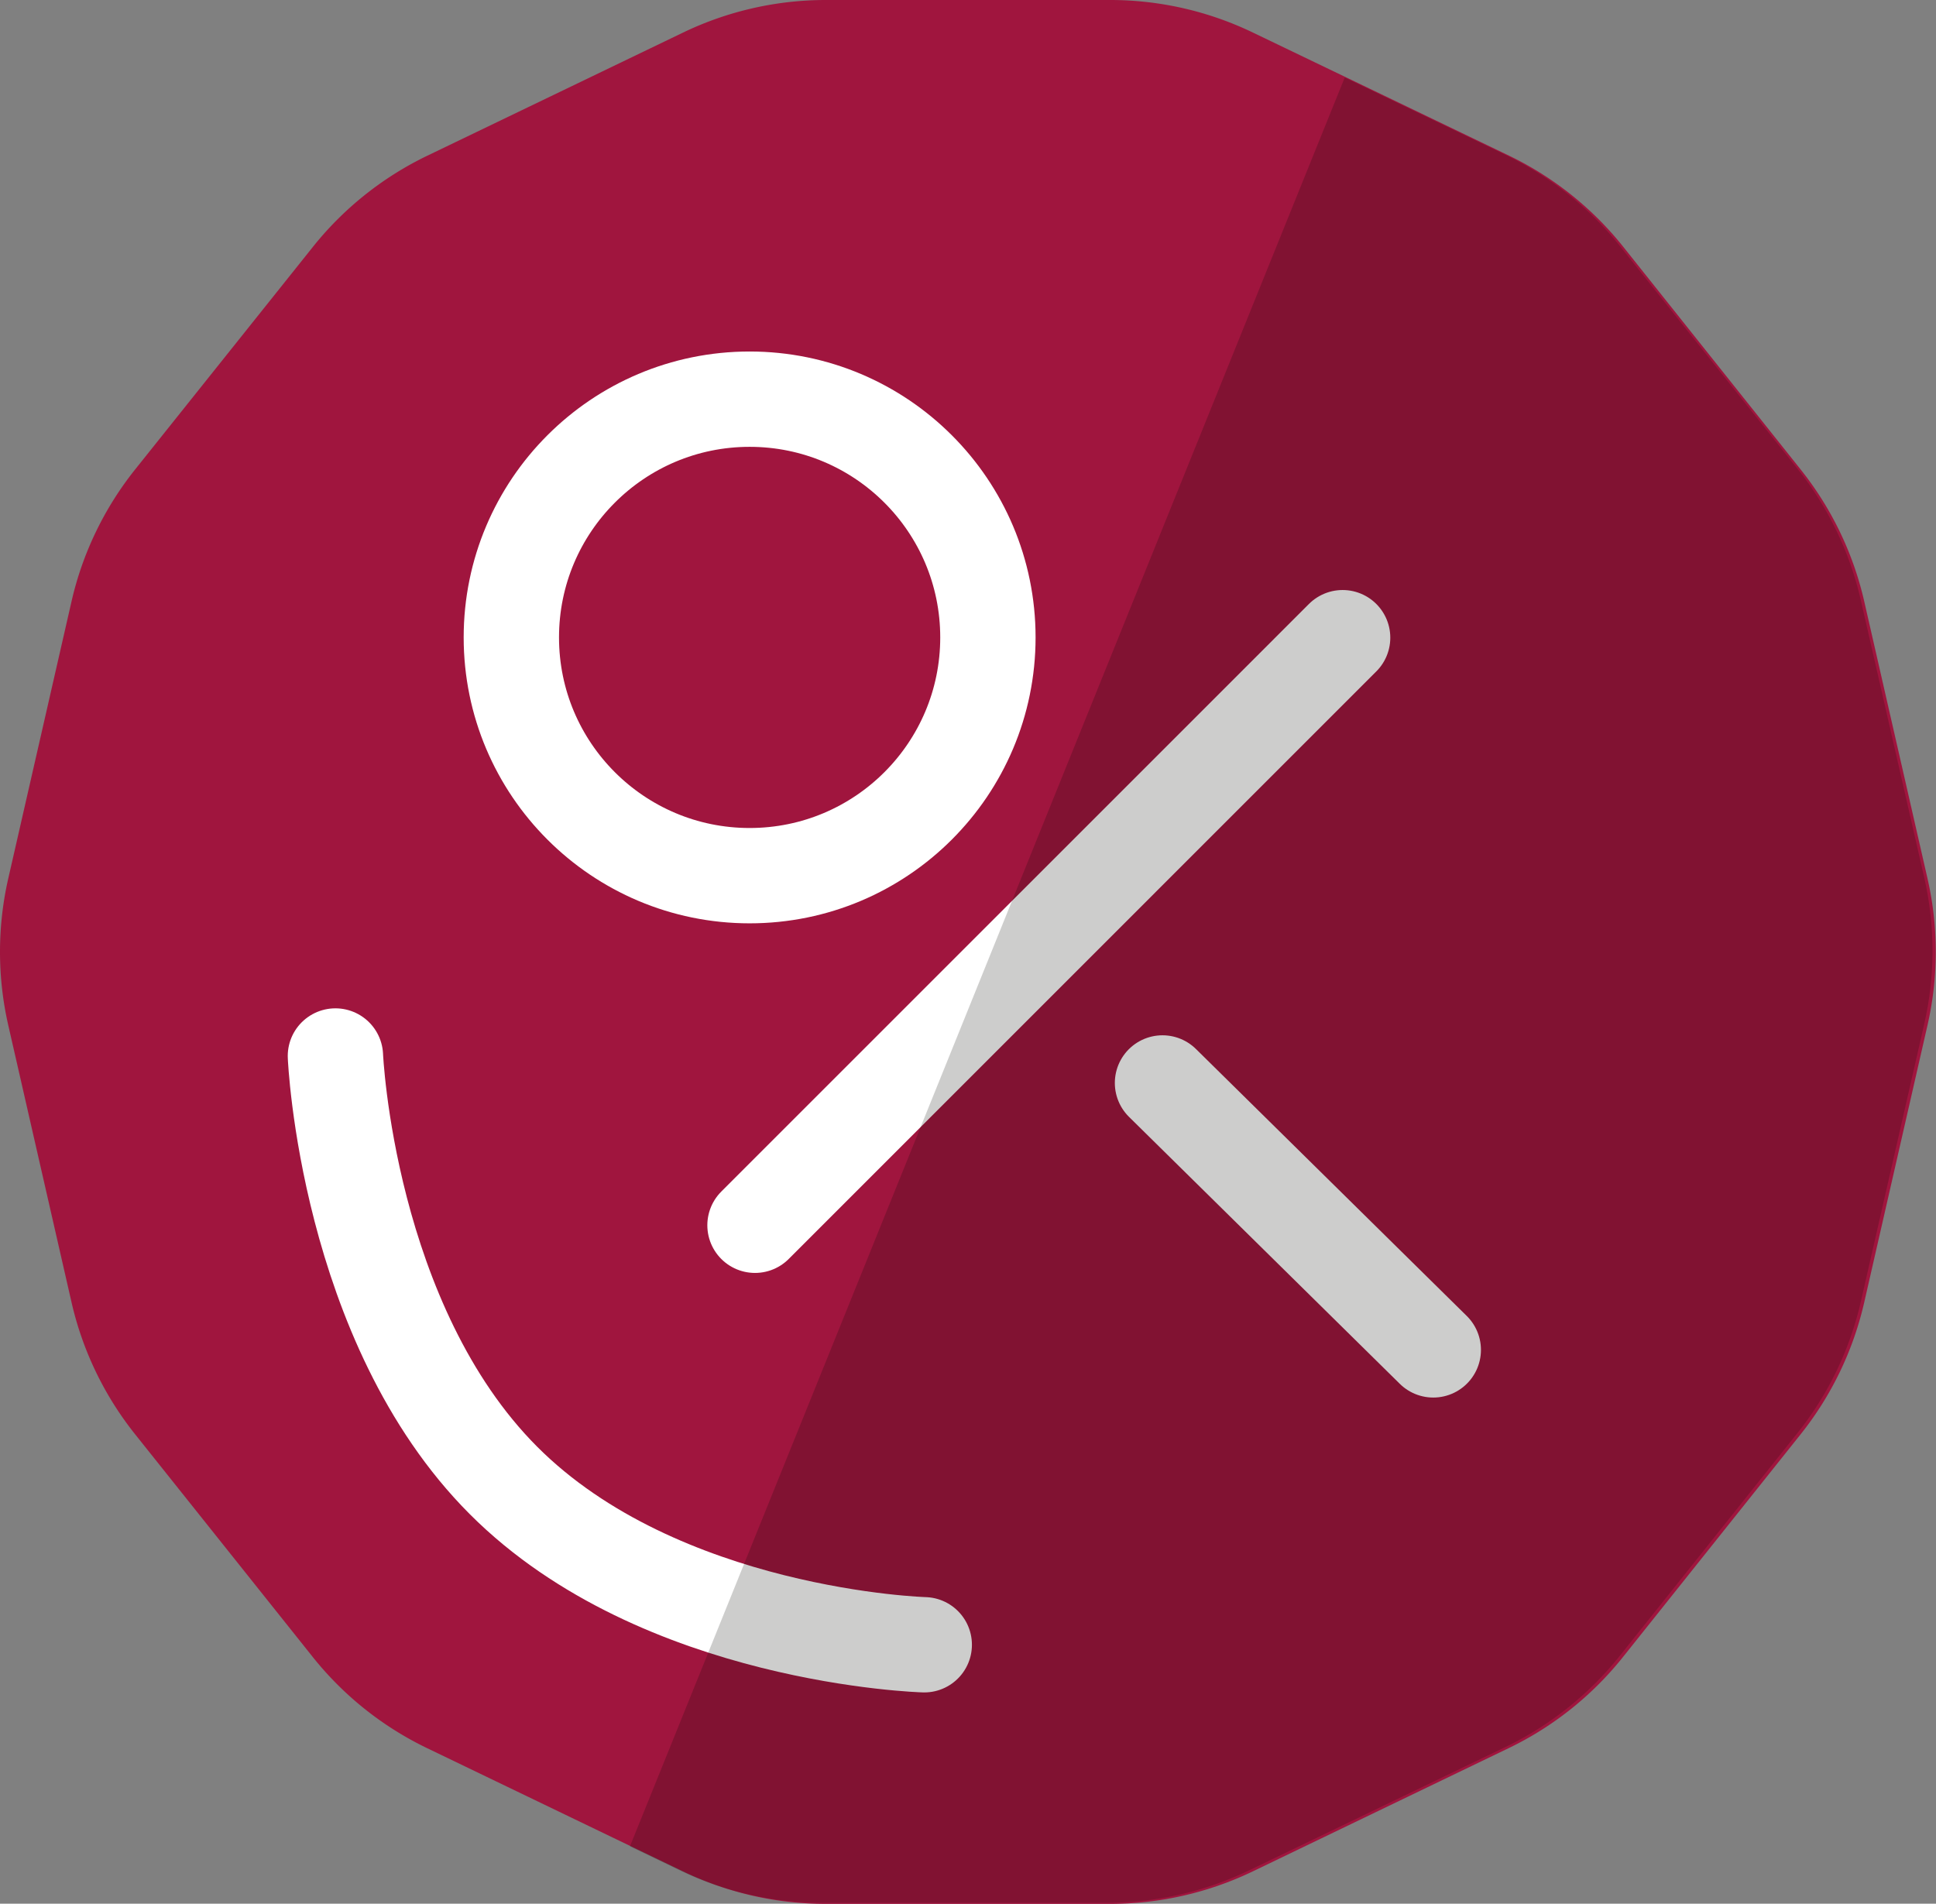 <svg xmlns="http://www.w3.org/2000/svg" viewBox="0 0 507.64 499.24"><rect x="0" y="0" width="507.64" height="499.24" fill="#808080" stroke="none"/><defs><style>.cls-1{fill: #a0153e;}  .cls-2,.cls-3{fill:none;stroke:#fff;stroke-linecap:round;stroke-miterlimit:10;}  .cls-2{stroke-width:25px;}  .cls-3{stroke-width:25px;}  .cls-4{fill:#070800;opacity:0.2;}</style></defs><g id="Layer_3" data-name="Layer 3"><path class="cls-1" d="M291.27,0H216.73a86.32,86.32,0,0,0-37.46,8.55L112.11,40.89a86.33,86.33,0,0,0-30,24L35.6,123.13a86.28,86.28,0,0,0-16.67,34.61L2.34,230.41a86.5,86.5,0,0,0,0,38.42L18.93,341.5A86.32,86.32,0,0,0,35.6,376.12L82.08,434.4a86.19,86.19,0,0,0,30,24l67.16,32.35a86.45,86.45,0,0,0,37.46,8.54h74.54a86.45,86.45,0,0,0,37.46-8.54l67.16-32.35a86.19,86.19,0,0,0,30-24l46.48-58.28a86.32,86.32,0,0,0,16.67-34.62l16.59-72.67a86.5,86.5,0,0,0,0-38.42l-16.59-72.67a86.28,86.28,0,0,0-16.67-34.61L425.92,64.85a86.33,86.33,0,0,0-30-24L328.73,8.55A86.32,86.32,0,0,0,291.27,0Z" transform="translate(-0.18)"/></g><g id="Layer_5" data-name="Layer 5"><circle class="cls-2" cx="196.56" cy="167.16" r="62.48"/><line class="cls-2" x1="304.82" y1="284" x2="375.82" y2="354"/><line class="cls-3" x1="352.05" y1="167.23" x2="197.97" y2="321.32"/><path class="cls-2" d="M88.13,276.93s3,70.18,44.08,111.32,110.32,43.08,110.32,43.08" transform="translate(-0.18)"/><path class="cls-4" d="M488.13,157.5a86.18,86.18,0,0,0-16.67-34.62L425,64.6a86.32,86.32,0,0,0-30-23.95L352.78,20.34,165.36,484.2l13,6.25A86.24,86.24,0,0,0,215.79,499h74.54a86.29,86.29,0,0,0,37.46-8.55L395,458.11a86.46,86.46,0,0,0,30-24l46.47-58.28a86.14,86.14,0,0,0,16.67-34.61l16.59-72.67a86.21,86.21,0,0,0,0-38.42Z" transform="translate(-0.18)"/></g></svg>